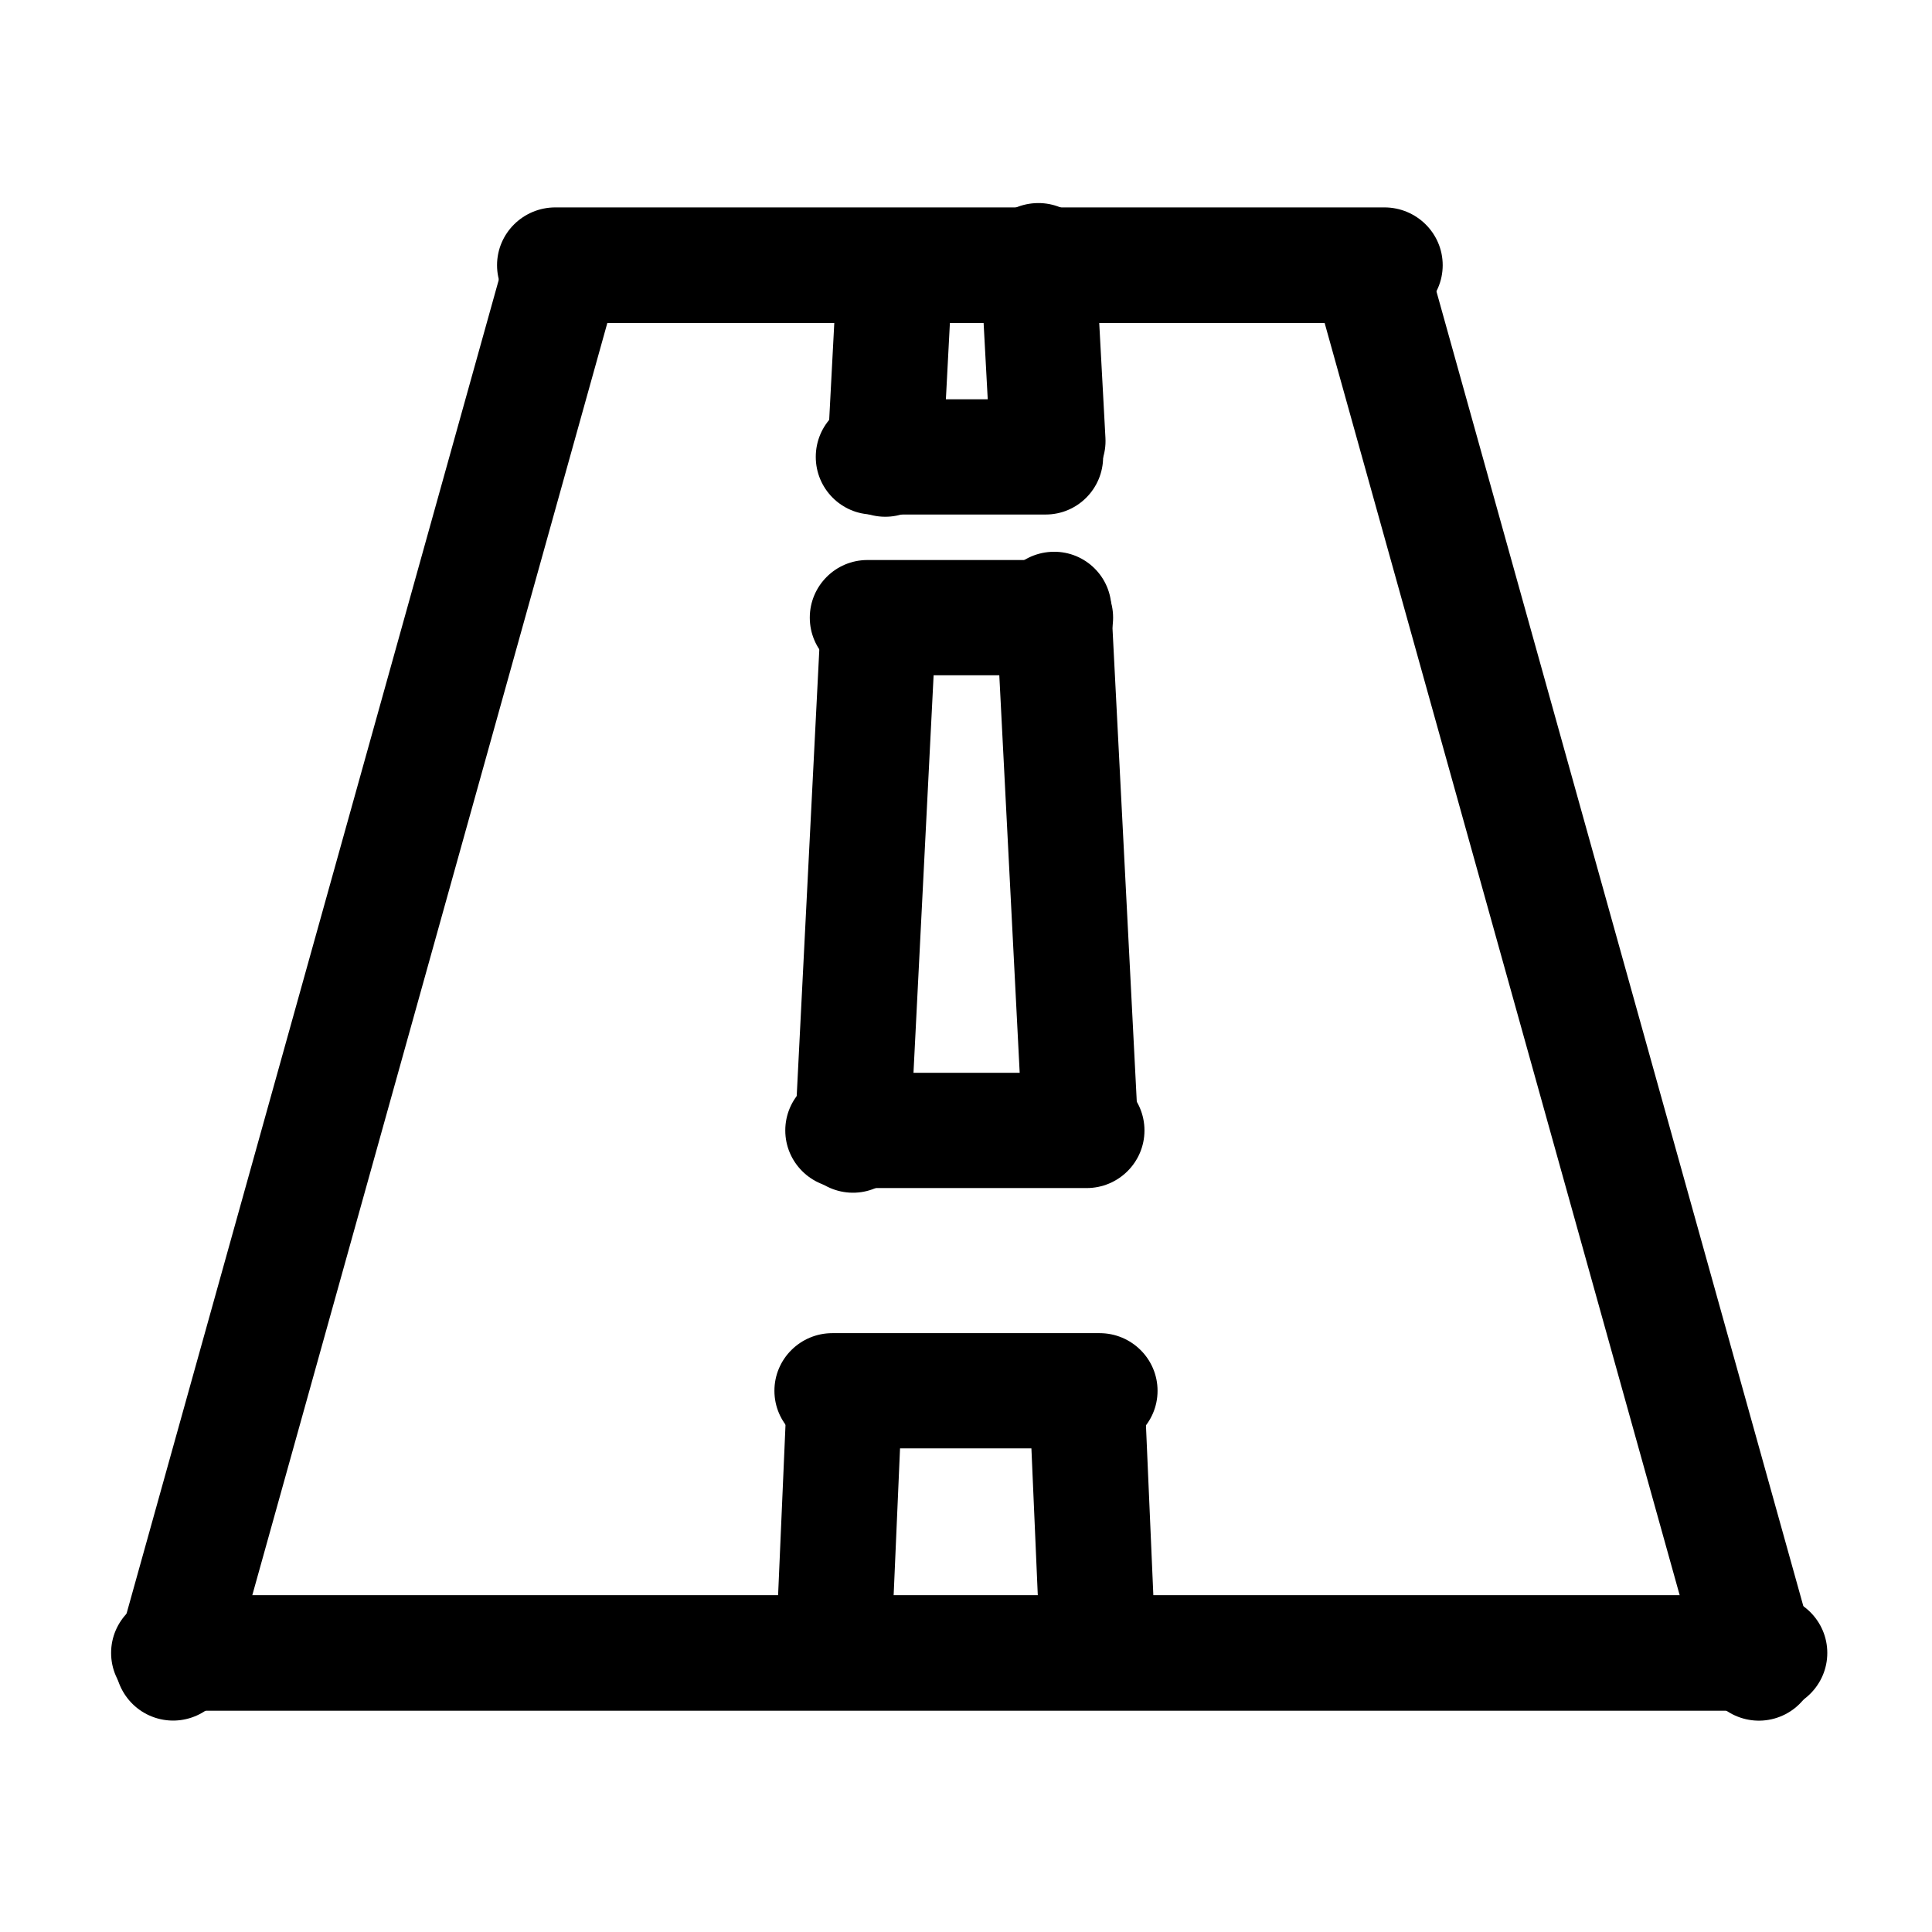 <?xml version="1.0" encoding="UTF-8" standalone="no"?>
<!DOCTYPE svg PUBLIC "-//W3C//DTD SVG 1.1//EN" "http://www.w3.org/Graphics/SVG/1.1/DTD/svg11.dtd">
<svg width="100%" height="100%" viewBox="0 0 24 24" version="1.1" xmlns="http://www.w3.org/2000/svg" xmlns:xlink="http://www.w3.org/1999/xlink" xml:space="preserve" xmlns:serif="http://www.serif.com/" style="fill-rule:evenodd;clip-rule:evenodd;stroke-linejoin:round;stroke-miterlimit:2;">
    <g transform="matrix(0.049,0,0,0.063,-0.058,-8.726)">
        <path d="M464.434,464.434C464.434,458.145 457.828,453.039 449.692,453.039L44.093,453.039C35.957,453.039 29.351,458.145 29.351,464.434C29.351,470.723 35.957,475.829 44.093,475.829L449.692,475.829C457.828,475.829 464.434,470.723 464.434,464.434Z"/>
    </g>
    <g transform="matrix(0.027,0,0,0.063,5.382,-25.965)">
        <path d="M464.434,464.434C464.434,458.145 452.41,453.039 437.6,453.039L56.184,453.039C41.374,453.039 29.351,458.145 29.351,464.434C29.351,470.723 41.374,475.829 56.184,475.829L437.6,475.829C452.41,475.829 464.434,470.723 464.434,464.434Z"/>
    </g>
    <g transform="matrix(0.012,-0.043,0.061,0.017,-26.725,14.714)">
        <path d="M464.434,464.434C464.434,458.145 457.152,453.039 448.183,453.039L45.602,453.039C36.633,453.039 29.351,458.145 29.351,464.434C29.351,470.723 36.633,475.829 45.602,475.829L448.183,475.829C457.152,475.829 464.434,470.723 464.434,464.434Z"/>
    </g>
    <g transform="matrix(-0.012,-0.043,-0.061,0.017,50.725,14.715)">
        <path d="M464.434,464.434C464.434,458.145 457.154,453.039 448.187,453.039L45.598,453.039C36.631,453.039 29.351,458.145 29.351,464.434C29.351,470.723 36.631,475.829 45.598,475.829L448.187,475.829C457.154,475.829 464.434,470.723 464.434,464.434Z"/>
    </g>
    <g transform="matrix(0.048,0,0,0.051,-0.045,-1.667)">
        <path d="M300.512,371.446C300.512,363.698 293.79,357.409 285.512,357.409L216.356,357.409C208.077,357.409 201.356,363.698 201.356,371.446C201.356,379.193 208.077,385.482 216.356,385.482L285.512,385.482C293.79,385.482 300.512,379.193 300.512,371.446Z"/>
    </g>
    <g transform="matrix(0.045,0,0,0.051,0.694,-4.901)">
        <path d="M300.512,371.446C300.512,363.698 293.351,357.409 284.532,357.409L217.335,357.409C208.516,357.409 201.356,363.698 201.356,371.446C201.356,379.193 208.516,385.482 217.335,385.482L284.532,385.482C293.351,385.482 300.512,379.193 300.512,371.446Z"/>
    </g>
    <g transform="matrix(0.038,0,0,0.051,2.408,-11.271)">
        <path d="M300.512,371.446C300.512,363.698 292.071,357.409 281.675,357.409L220.192,357.409C209.796,357.409 201.356,363.698 201.356,371.446C201.356,379.193 209.796,385.482 220.192,385.482L281.675,385.482C292.071,385.482 300.512,379.193 300.512,371.446Z"/>
    </g>
    <g transform="matrix(0.036,0,0,0.051,2.885,-13.268)">
        <path d="M300.512,371.446C300.512,363.698 291.633,357.409 280.696,357.409L221.171,357.409C210.235,357.409 201.356,363.698 201.356,371.446C201.356,379.193 210.235,385.482 221.171,385.482L280.696,385.482C291.633,385.482 300.512,379.193 300.512,371.446Z"/>
    </g>
    <g transform="matrix(-0.002,0.046,-0.051,-0.003,29.869,8.47)">
        <path d="M300.512,371.446C300.512,363.698 293.446,357.409 284.744,357.409L217.123,357.409C208.421,357.409 201.356,363.698 201.356,371.446C201.356,379.193 208.421,385.482 217.123,385.482L284.744,385.482C293.446,385.482 300.512,379.193 300.512,371.446Z"/>
    </g>
    <g transform="matrix(-0.004,0.079,-0.051,-0.003,30.7,-7.811)">
        <path d="M300.512,371.446C300.512,363.698 296.421,357.409 291.382,357.409L210.485,357.409C205.446,357.409 201.356,363.698 201.356,371.446C201.356,379.193 205.446,385.482 210.485,385.482L291.382,385.482C296.421,385.482 300.512,379.193 300.512,371.446Z"/>
    </g>
    <g transform="matrix(-0.002,0.038,-0.051,-0.003,30.5,-3.887)">
        <path d="M300.512,371.446C300.512,363.698 292.001,357.409 281.52,357.409L220.348,357.409C209.866,357.409 201.356,363.698 201.356,371.446C201.356,379.193 209.866,385.482 220.348,385.482L281.52,385.482C292.001,385.482 300.512,379.193 300.512,371.446Z"/>
    </g>
    <g transform="matrix(0.002,0.037,0.051,-0.003,-6.49,-3.812)">
        <path d="M300.512,371.446C300.512,363.698 291.916,357.409 281.329,357.409L220.538,357.409C209.951,357.409 201.356,363.698 201.356,371.446C201.356,379.193 209.951,385.482 220.538,385.482L281.329,385.482C291.916,385.482 300.512,379.193 300.512,371.446Z"/>
    </g>
    <g transform="matrix(0.004,0.078,0.051,-0.003,-6.696,-7.736)">
        <path d="M300.512,371.446C300.512,363.698 296.401,357.409 291.339,357.409L210.529,357.409C205.466,357.409 201.356,363.698 201.356,371.446C201.356,379.193 205.466,385.482 210.529,385.482L291.339,385.482C296.401,385.482 300.512,379.193 300.512,371.446Z"/>
    </g>
    <g transform="matrix(0.002,0.046,0.051,-0.003,-5.876,8.47)">
        <path d="M300.512,371.446C300.512,363.698 293.446,357.409 284.744,357.409L217.123,357.409C208.421,357.409 201.356,363.698 201.356,371.446C201.356,379.193 208.421,385.482 217.123,385.482L284.744,385.482C293.446,385.482 300.512,379.193 300.512,371.446Z"/>
    </g>
</svg>
